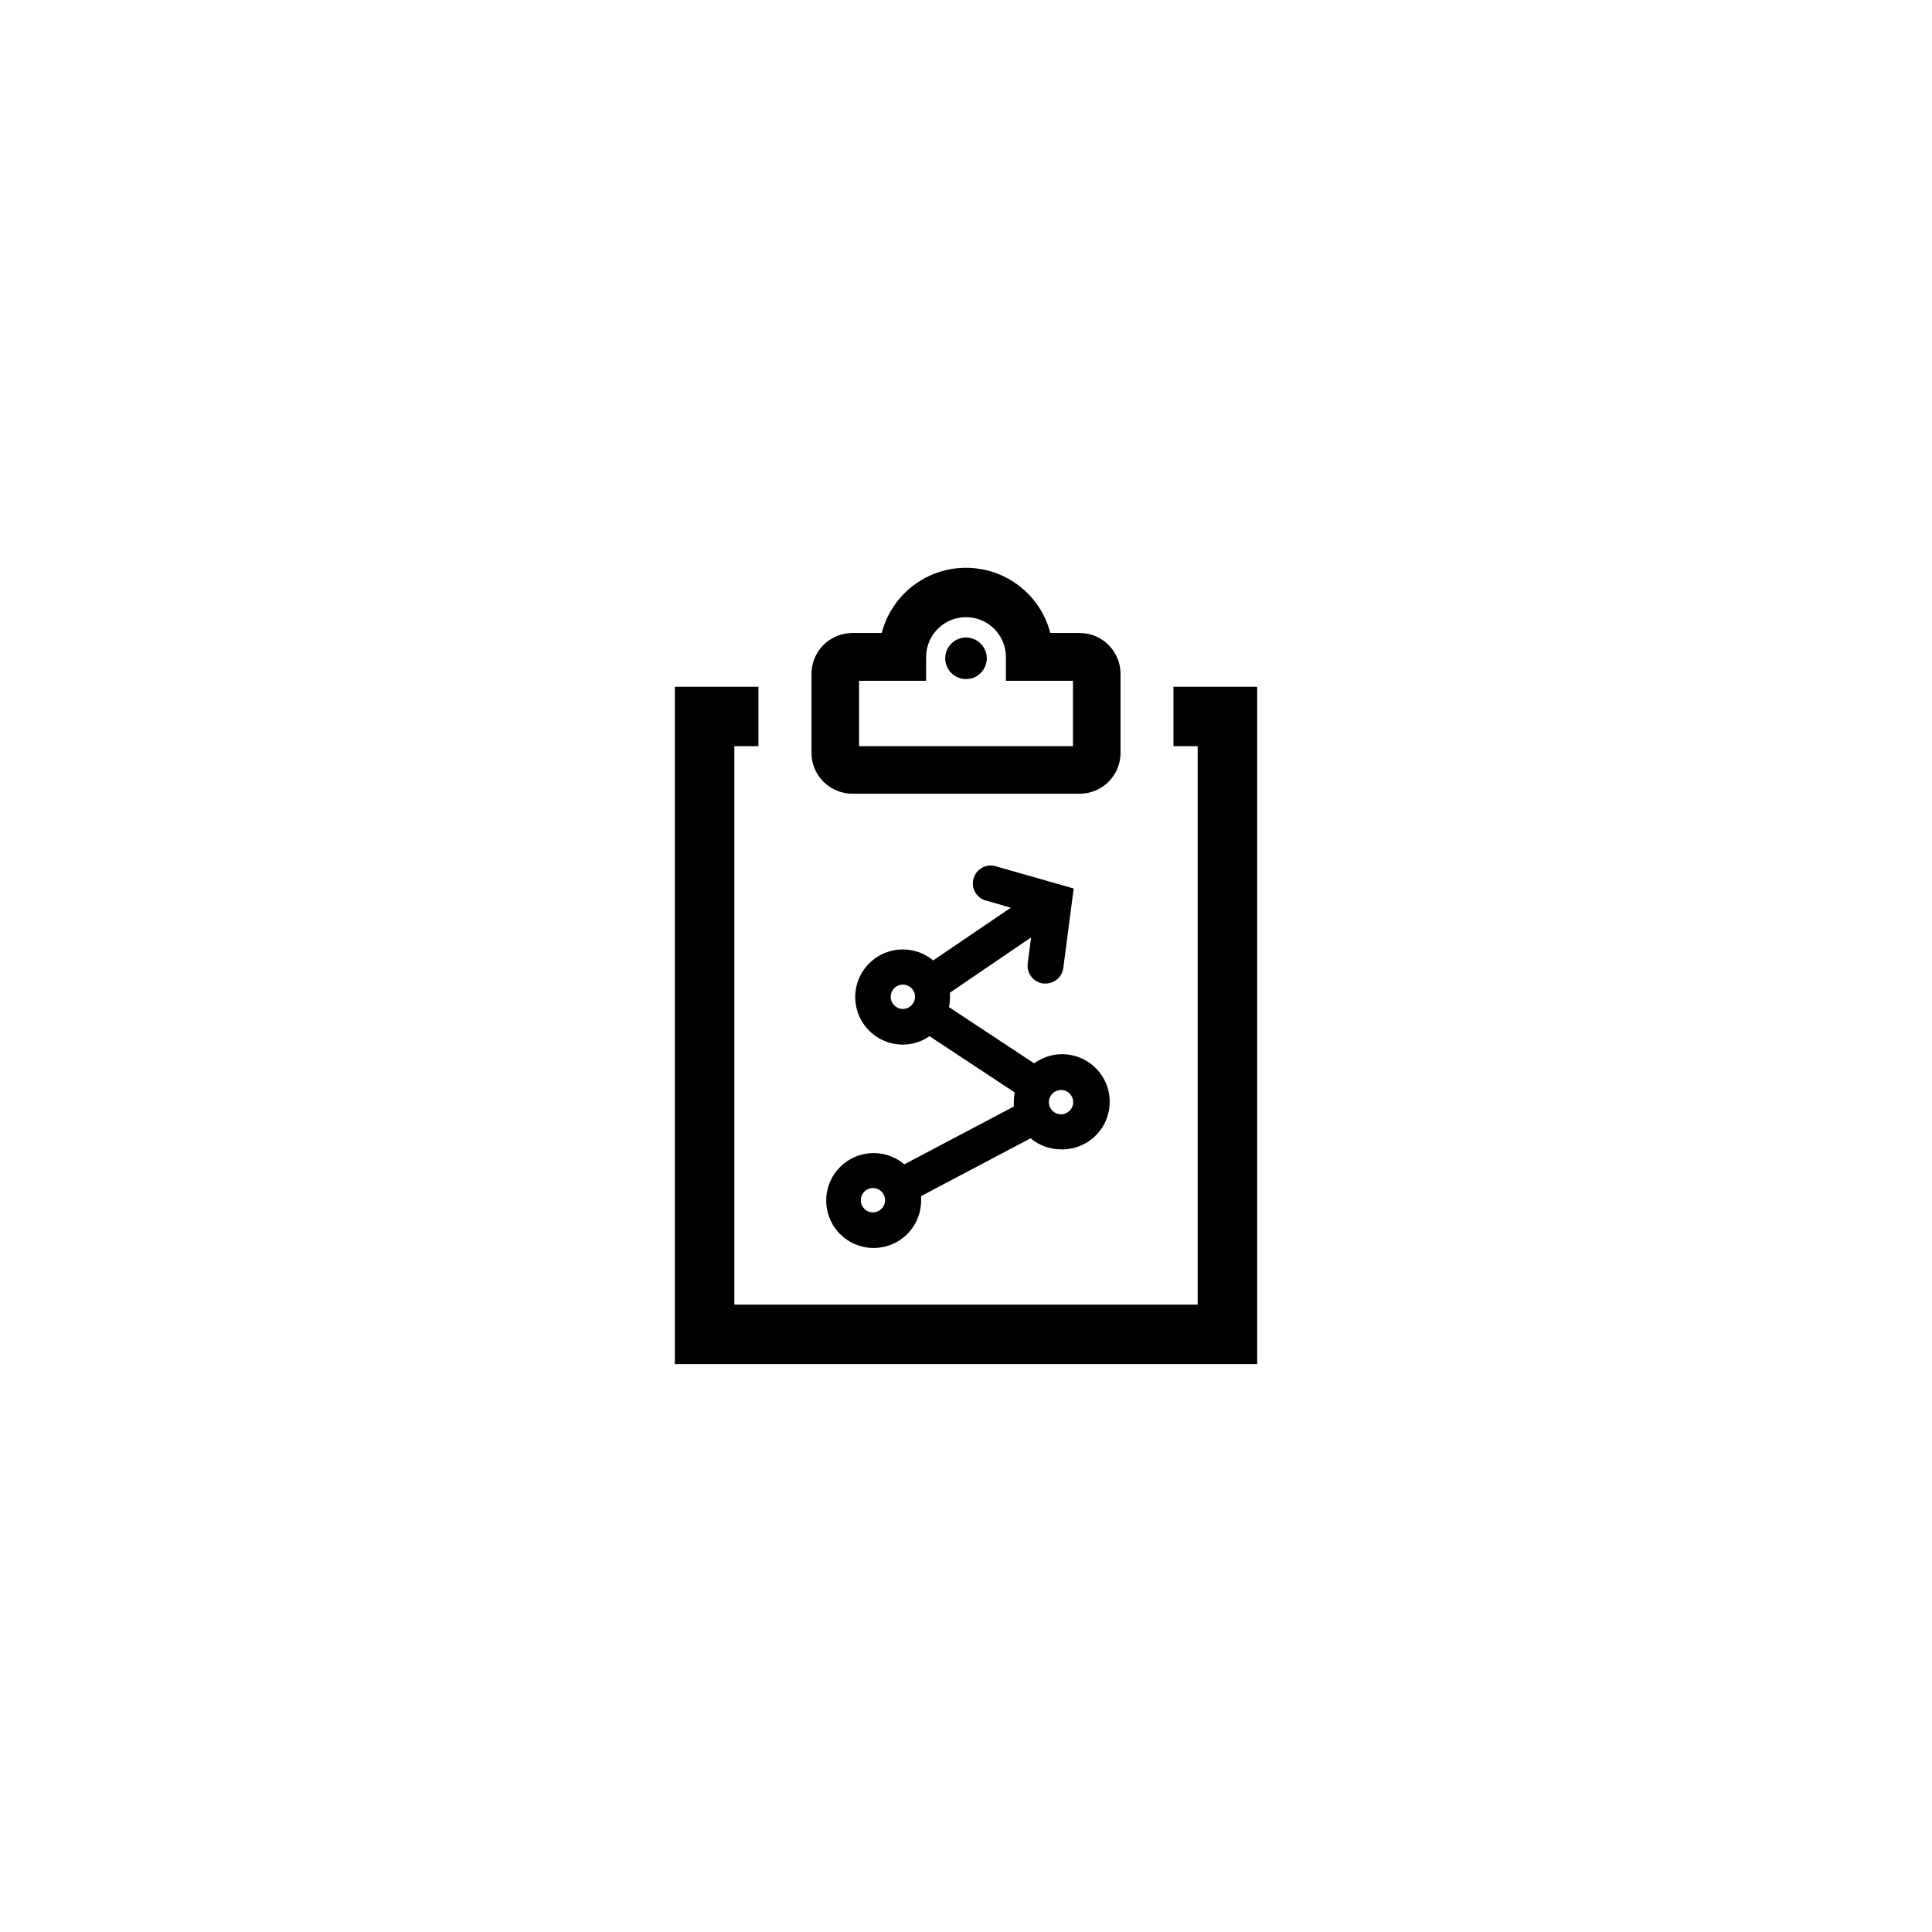 <?xml version="1.0" encoding="UTF-8"?>
<svg width="752pt" height="752pt" version="1.1" viewBox="0 0 752 752" xmlns="http://www.w3.org/2000/svg">
 <g>
  <path d="m456.75 267.32v23.109h9.426v217.38h-180.34v-217.38h9.375v-23.109h-32.535v263.64h226.66v-263.64z"/>
  <path d="m331.68 308.94h88.652c4.211-0.023 8.242-1.719 11.207-4.711 2.965-2.992 4.625-7.035 4.609-11.246v-30.641c0.016-4.215-1.645-8.258-4.609-11.25s-6.996-4.688-11.207-4.711h-11.508c-2.535-9.762-9.281-17.887-18.41-22.172-9.129-4.281-19.688-4.281-28.816 0-9.129 4.285-15.875 12.41-18.41 22.172h-11.508c-4.215 0.023-8.242 1.719-11.207 4.711-2.969 2.992-4.625 7.035-4.613 11.25v30.547-0.004c-0.035 4.231 1.609 8.301 4.578 11.312s7.012 4.719 11.242 4.742zm2.699-43.949h26.094v-9.234c0-5.547 2.961-10.676 7.766-13.449 4.805-2.777 10.727-2.777 15.535 0 4.805 2.773 7.766 7.902 7.766 13.449v9.234h26.094v25.43l-83.254 0.004z"/>
  <path d="m376 248.13c-3.273 0-6.227 1.977-7.481 5-1.254 3.027-0.559 6.512 1.754 8.828 2.316 2.312 5.801 3.008 8.828 1.754 3.023-1.254 5-4.207 5-7.481-0.027-4.465-3.637-8.074-8.102-8.102z"/>
  <path d="m412.99 447.37c5.965 0.137 11.633-2.606 15.223-7.371 3.59-4.766 4.664-10.973 2.883-16.668-1.781-5.695-6.195-10.184-11.863-12.055-5.664-1.875-11.883-0.902-16.707 2.609l-33.152-21.879c0.246-1.199 0.371-2.422 0.379-3.644v-1.988l31.586-21.5-1.324 10.184v-0.004c-0.477 3.801 2.215 7.273 6.016 7.766h0.898c3.566 0.023 6.574-2.656 6.961-6.203l4.027-30.781-29.883-8.523v-0.004c-1.82-0.672-3.836-0.551-5.566 0.328-1.73 0.879-3.012 2.438-3.543 4.305-0.527 1.867-0.254 3.867 0.754 5.523 1.012 1.656 2.664 2.816 4.566 3.199l9.188 2.652-30.215 20.508c-4.644-3.852-10.875-5.199-16.695-3.609-5.824 1.59-10.504 5.914-12.547 11.594-2.043 5.676-1.191 11.996 2.281 16.93 3.477 4.934 9.133 7.863 15.168 7.856 3.711-0.004 7.328-1.145 10.371-3.266l33.152 21.879c-0.23 1.219-0.344 2.453-0.332 3.695-0.047 0.598-0.047 1.199 0 1.797l-42.621 22.496c-4.309-3.648-10.051-5.125-15.586-4.008-5.535 1.113-10.254 4.699-12.812 9.734-2.559 5.031-2.676 10.961-0.316 16.09 2.359 5.129 6.934 8.895 12.422 10.227s11.281 0.082 15.73-3.394c4.449-3.477 7.062-8.797 7.098-14.441v-1.848l42.621-22.496c3.312 2.793 7.508 4.32 11.84 4.312zm0-23.109v-0.004c2.617 0 4.734 2.121 4.734 4.738 0 2.613-2.117 4.734-4.734 4.734-2.617 0-4.734-2.121-4.734-4.734 0-2.617 2.117-4.738 4.734-4.738zm-61.566-31.539v-0.004c-2.613 0-4.734-2.121-4.734-4.734 0-2.617 2.121-4.738 4.734-4.738 2.617 0 4.738 2.121 4.738 4.738 0 2.613-2.121 4.734-4.738 4.734zm-11.648 79.18c-2.617 0-4.738-2.121-4.738-4.738 0-2.613 2.121-4.734 4.738-4.734 2.613 0 4.734 2.121 4.734 4.734 0 2.617-2.121 4.738-4.734 4.738z"/>
 </g>
</svg>
